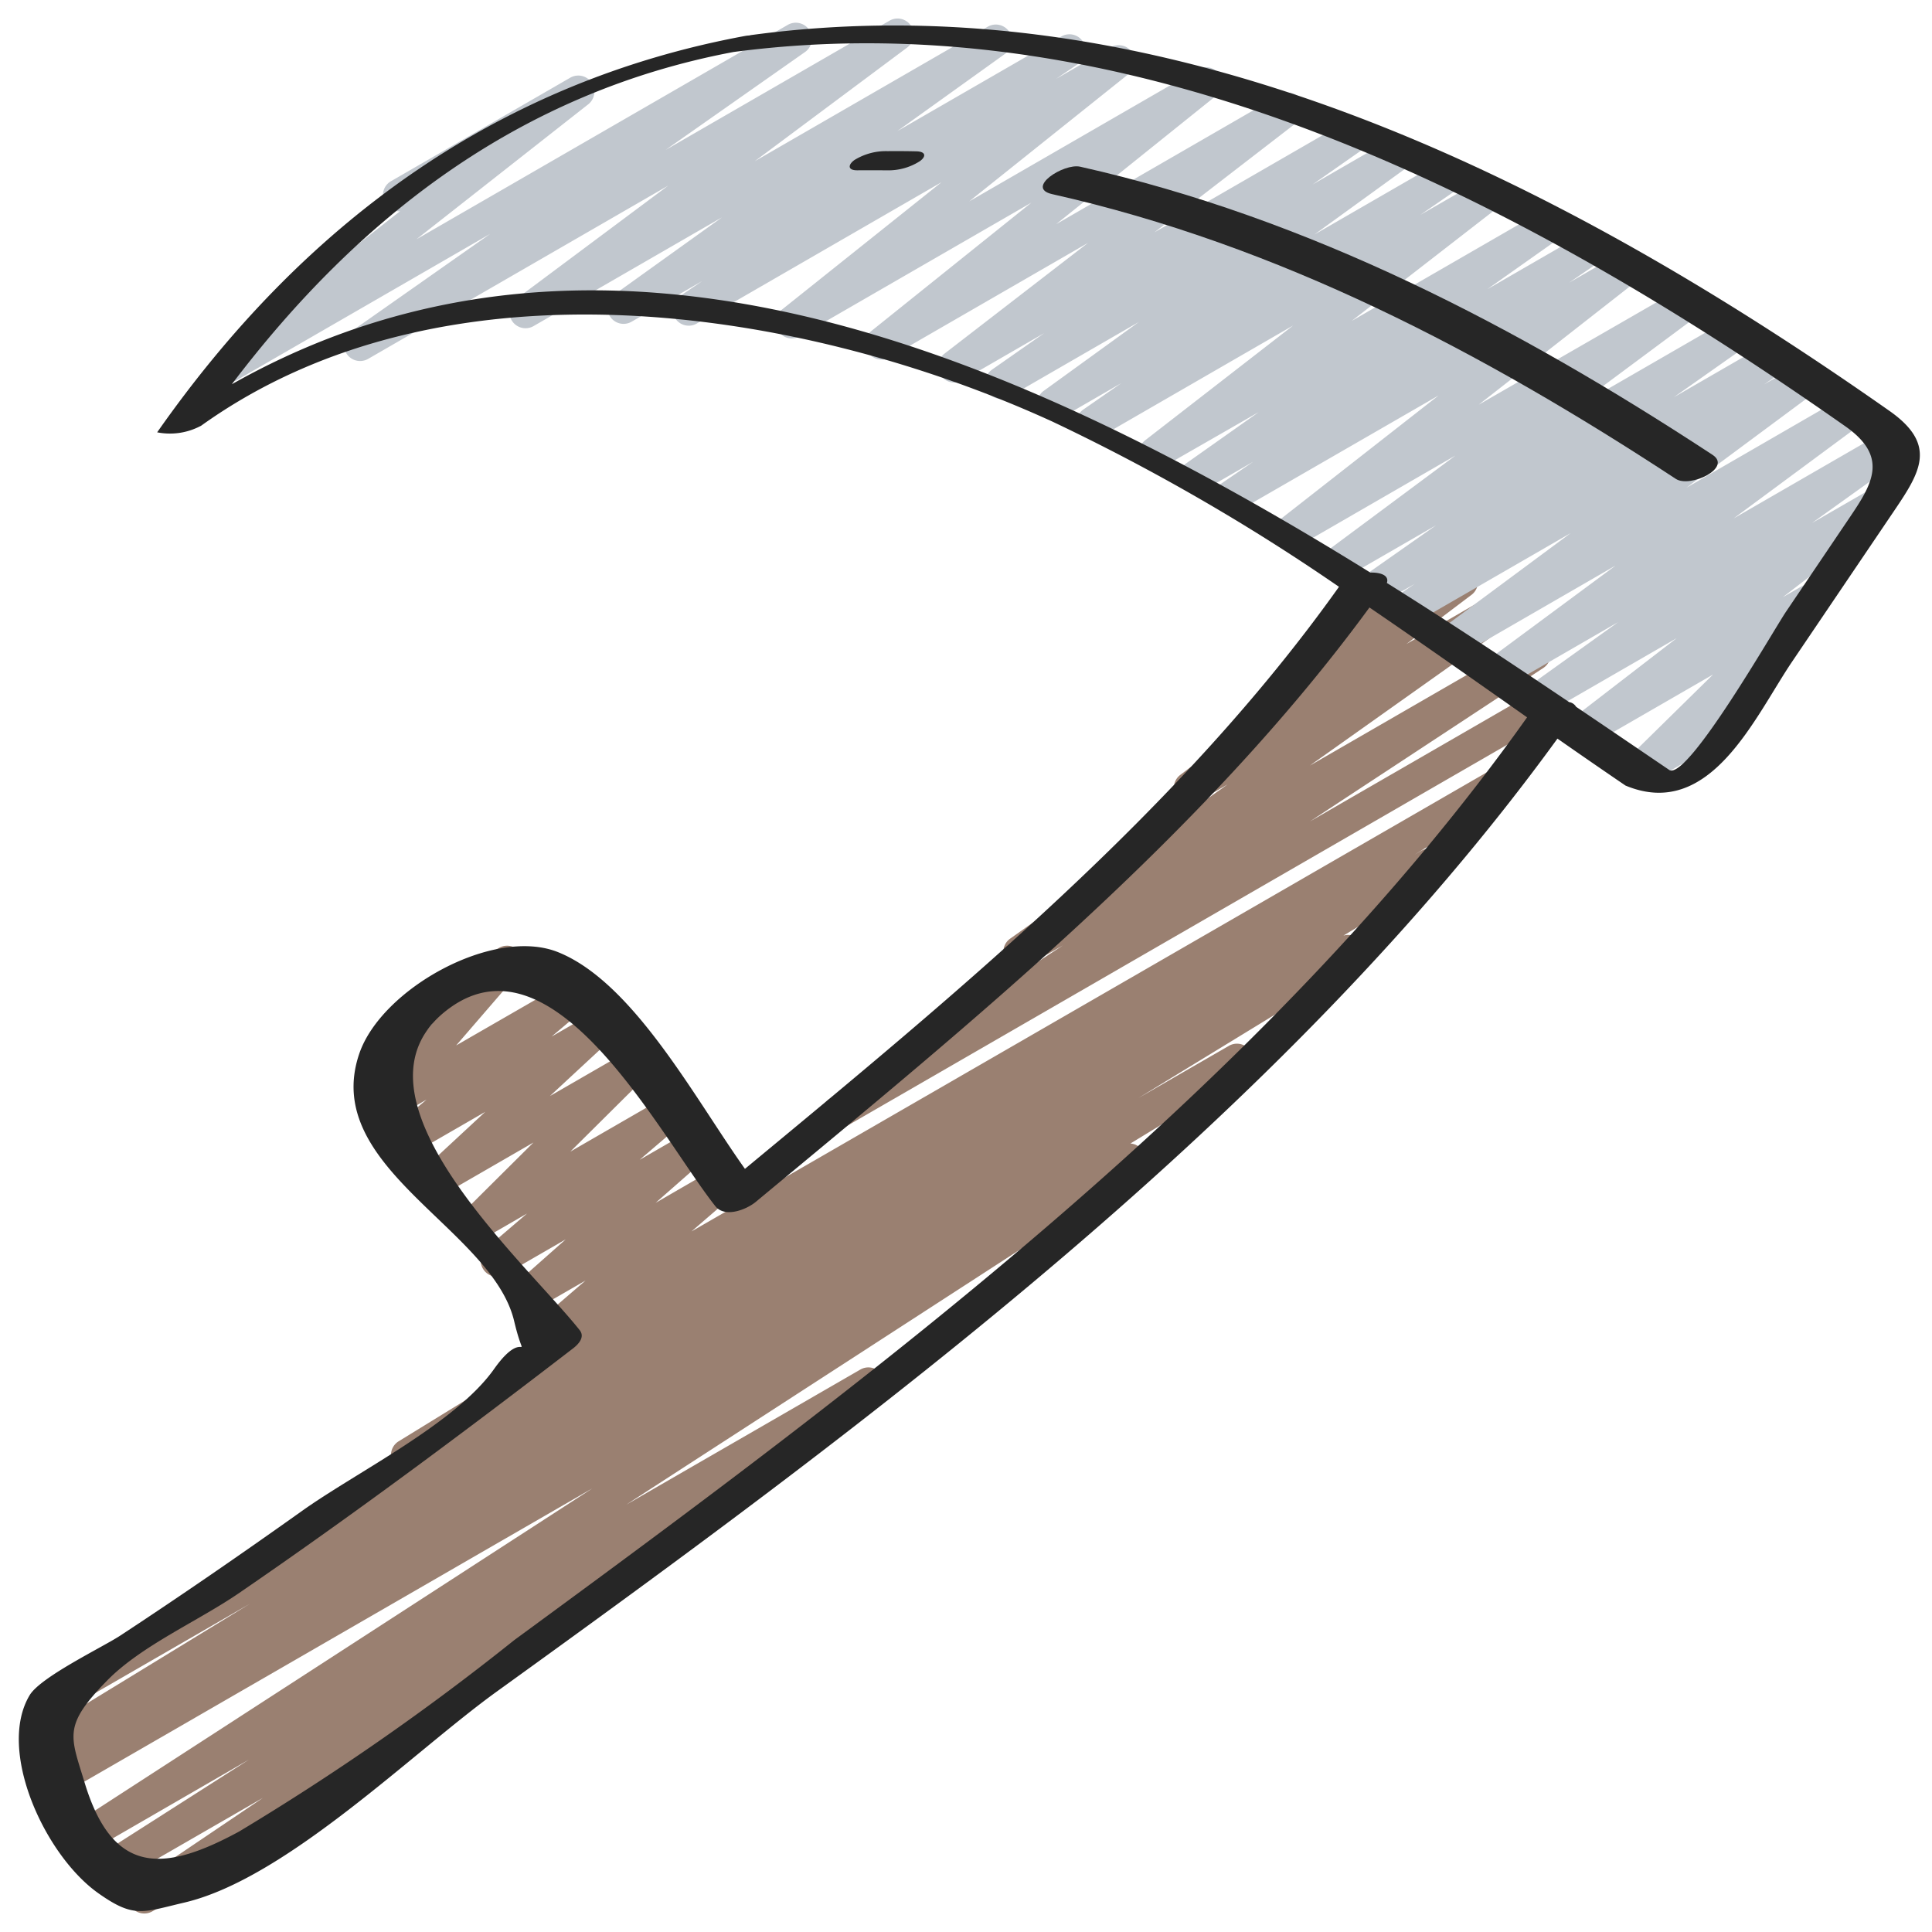 <!-- icon666.com - MILLIONS OF FREE VECTOR ICONS --><svg id="Icons" viewBox="0 0 60 60" xmlns="http://www.w3.org/2000/svg"><path d="m26.029 35.049a.5.5 0 0 1 -.274-.918l7.255-4.772-1.1.633a.5.5 0 0 1 -.539-.841l6.752-4.79-.923.539a.5.5 0 0 1 -.551-.831l3.125-2.369a.5.5 0 0 1 -.2-.821l1.931-2a.5.5 0 0 1 .216-.614l.913-.528a.5.5 0 0 1 .609.781l-.48.5 2.387-1.378a.5.5 0 0 1 .552.831l-2.024 1.529 3.214-1.856a.5.5 0 0 1 .539.841l-6.755 4.792 6.734-3.887a.5.5 0 0 1 .525.85l-7.253 4.77 7.169-4.139a.5.5 0 0 1 .5.865l-22.072 12.745a.5.5 0 0 1 -.25.068z" fill="#9a8071"></path><path d="m4.479 59.425a.5.5 0 0 1 -.28-.914l3.97-2.679-4.51 2.6a.5.5 0 0 1 -.518-.855l4.59-2.93-4.714 2.725a.5.5 0 0 1 -.517-.852l15.9-10.3-16.4 9.468a.5.5 0 0 1 -.51-.86l.453-.276-.467.269a.5.5 0 0 1 -.511-.859l6.789-4.152-5.989 3.457a.5.5 0 0 1 -.509-.861l11.171-6.768a.5.5 0 0 1 -.047-.877l4.779-2.938a.6.6 0 0 1 -.42-.21.5.5 0 0 1 .08-.669l1.364-1.175-1.621.934a.5.5 0 0 1 -.581-.807l1.589-1.407-1.894 1.094a.5.5 0 0 1 -.575-.812l1.265-1.083-1.5.868a.5.5 0 0 1 -.6-.788l2.3-2.286-2.838 1.639a.5.5 0 0 1 -.59-.8l1.931-1.791-2.329 1.344a.5.5 0 0 1 -.572-.814l1.08-.911-1.148.663a.5.5 0 0 1 -.628-.76l1.963-2.273-.064.036a.5.5 0 0 1 -.5-.865l2.629-1.514a.5.5 0 0 1 .628.759l-1.962 2.272 3.472-2a.5.5 0 0 1 .572.814l-1.08.911 1.291-.745a.5.5 0 0 1 .59.8l-1.932 1.791 2.334-1.346a.5.5 0 0 1 .6.788l-2.3 2.284 2.844-1.642a.5.5 0 0 1 .575.813l-1.267 1.084 1.51-.871a.5.5 0 0 1 .581.806l-1.596 1.402 1.9-1.1a.5.5 0 0 1 .577.811l-1.363 1.177 24.826-14.331a.5.5 0 0 1 .511.858l-2.88 1.771.215-.124a.5.5 0 0 1 .509.86l-2.935 1.779a.5.5 0 0 1 .407.905l-6.772 4.138 2.828-1.631a.5.5 0 0 1 .509.859l-3.586 2.185a.5.5 0 0 1 .237.919l-15.9 10.3 7.277-4.2a.5.5 0 0 1 .518.855l-6.867 4.383a.5.5 0 0 1 .19.906l-10.435 7.041a.5.5 0 0 1 -.2.641l-5.193 3a.5.5 0 0 1 -.254.067z" fill="#9a8071"></path><path d="m50.882 24.428a.5.5 0 0 1 -.351-.857l2.669-2.623-3.836 2.214a.5.5 0 0 1 -.665-.154.5.5 0 0 1 .11-.675l3.262-2.514-4.124 2.381a.5.5 0 0 1 -.541-.839l2.848-2.041-3.54 2.044a.5.5 0 0 1 -.548-.835l4.009-2.966-4.894 2.826a.5.5 0 0 1 -.548-.834l4.047-3-4.94 2.851a.5.5 0 0 1 -.532-.845l.626-.427-1.064.613a.5.5 0 0 1 -.538-.842l2.268-1.593-2.874 1.658a.5.5 0 0 1 -.548-.834l4.022-2.989-4.94 2.853a.5.5 0 0 1 -.558-.826l4.974-3.892-6.242 3.6a.5.5 0 0 1 -.535-.844l1.023-.7-1.556.9a.5.5 0 0 1 -.539-.84l2.264-1.6-2.968 1.702a.5.5 0 0 1 -.557-.828l4.592-3.562-5.986 3.456a.5.5 0 0 1 -.535-.843l1.188-.825-1.876 1.083a.5.5 0 0 1 -.543-.837l2.961-2.144-4.027 2.325a.5.5 0 0 1 -.537-.842l1.625-1.137-2.54 1.466a.5.5 0 0 1 -.556-.829l4.457-3.44-6.162 3.557a.5.5 0 0 1 -.563-.823l4.967-3.984-7.194 4.152a.5.5 0 0 1 -.562-.823l4.966-3.964-7.6 4.389a.5.5 0 0 1 -.532-.846l.7-.473-2.198 1.265a.5.5 0 0 1 -.541-.839l3.353-2.405-5.86 3.382a.5.5 0 0 1 -.548-.833l4.735-3.532-9.315 5.378a.5.5 0 0 1 -.535-.844l4.325-3.038-7.87 4.543a.5.5 0 0 1 -.558-.826l5.626-4.419a.485.485 0 0 1 -.464-.249.5.5 0 0 1 .183-.683l5.571-3.217a.5.5 0 0 1 .558.826l-5.336 4.193 11.527-6.656a.5.5 0 0 1 .538.842l-4.324 3.037 6.953-4.013a.5.5 0 0 1 .549.833l-4.737 3.533 7.239-4.179a.5.5 0 0 1 .541.839l-3.354 2.406 5.1-2.943a.5.5 0 0 1 .531.846l-.7.474 1.7-.982a.5.5 0 0 1 .561.823l-4.959 3.964 7.1-4.1a.5.5 0 0 1 .563.823l-4.963 3.985 6.961-4.019a.5.5 0 0 1 .555.828l-4.463 3.443 5.994-3.46a.5.5 0 0 1 .537.842l-1.619 1.133 2.473-1.429a.5.5 0 0 1 .543.838l-2.961 2.146 3.956-2.284a.5.5 0 0 1 .536.844l-1.2.828 1.9-1.093a.5.5 0 0 1 .556.828l-4.59 3.56 5.937-3.427a.5.5 0 0 1 .539.841l-2.263 1.6 3.028-1.748a.5.5 0 0 1 .534.844l-1.021.7 1.608-.928a.5.5 0 0 1 .557.827l-4.975 3.893 6.278-3.615a.5.5 0 0 1 .548.834l-4.018 2.985 4.978-2.873a.5.5 0 0 1 .538.842l-2.263 1.594 2.908-1.679a.5.5 0 0 1 .532.846l-.639.436 1.082-.624a.5.5 0 0 1 .548.834l-4.045 3 4.931-2.849a.5.5 0 0 1 .548.835l-4.008 2.965 4.739-2.736a.5.5 0 0 1 .541.839l-2.845 2.038 1.8-1.038a.5.5 0 0 1 .556.829l-3.265 2.515.738-.425a.5.5 0 0 1 .6.789l-2.83 2.781a.522.522 0 0 1 .454.25.5.5 0 0 1 -.182.683l-3.014 1.735a.49.49 0 0 1 -.25.068z" fill="#c1c7ce"></path><g fill="#262626"><path d="m58.685 12.765c-10.272-7.211-22.463-13.425-35.365-11.675-.009 0-.024.007-.035.009-.048.006-.083.006-.143.017-7.776 1.438-13.756 5.877-18.261 12.31a2.036 2.036 0 0 0 1.326-.185.336.336 0 0 0 .038-.019c7.524-5.391 18.6-3.709 26.426-.135a63.986 63.986 0 0 1 8.912 5.137c-4.925 6.935-11.921 12.668-18.448 18.076-1.548-2.172-3.461-5.792-5.807-6.731-2-.8-5.489 1.139-6.173 3.161-1.2 3.539 4.131 5.419 4.813 8.3.373 1.572.381.068-.622 1.483-1.2 1.7-4.273 3.2-5.976 4.417-1.857 1.321-3.735 2.617-5.643 3.87-.541.354-2.468 1.279-2.806 1.846-1.028 1.714.472 4.982 2.139 6.154 1.1.777 1.364.591 2.661.287 3.161-.739 7.1-4.672 9.7-6.549 11.62-8.379 24.426-17.862 32.947-29.6q1.056.738 2.113 1.458c2.635 1.1 4.012-2.128 5.172-3.844l3.179-4.7c.815-1.204 1.329-2.046-.147-3.087zm-42.713 38.169a78.017 78.017 0 0 1 -8.548 5.947c-2.333 1.264-3.924 1.376-4.8-1.533-.438-1.444-.674-1.748.7-3.154 1.064-1.088 2.822-1.844 4.1-2.72 3.536-2.424 6.976-4.984 10.376-7.601.168-.129.375-.353.2-.567-1.676-2.116-7.643-7.378-4.036-10 3.3-2.4 6.56 4.018 8.252 6.153.3.376.979.1 1.261-.138 6.676-5.543 13.873-11.378 19.053-18.455 1.647 1.123 3.274 2.272 4.895 3.411-8.057 11.358-20.367 20.53-31.453 28.657zm41.519-34.934-2.027 3c-.374.553-3.012 5.171-3.611 4.92-.942-.639-1.913-1.3-2.906-1.97a.308.308 0 0 0 -.216-.146c-1.815-1.223-3.707-2.477-5.661-3.7.078-.229-.179-.33-.513-.322-10.949-6.789-23.75-12.406-35.357-5.849 3.946-5.206 8.953-9.069 15.579-10.318 12.585-1.665 24.537 4.608 34.536 11.629 1.302.918.871 1.727.176 2.756z"></path><path d="m33.546 5.177c-.516-.115-1.711.663-.87.852 7.045 1.582 13.371 4.909 19.368 8.843.44.289 1.761-.34 1.14-.747-6.071-3.983-12.514-7.348-19.638-8.948z"></path><path d="m28.466 4.7c-.3-.007-.6-.009-.905-.006a1.863 1.863 0 0 0 -1.025.275c-.2.143-.22.322.086.32s.6 0 .906 0a1.808 1.808 0 0 0 1.024-.274c.21-.14.215-.306-.086-.315z"></path></g></svg>